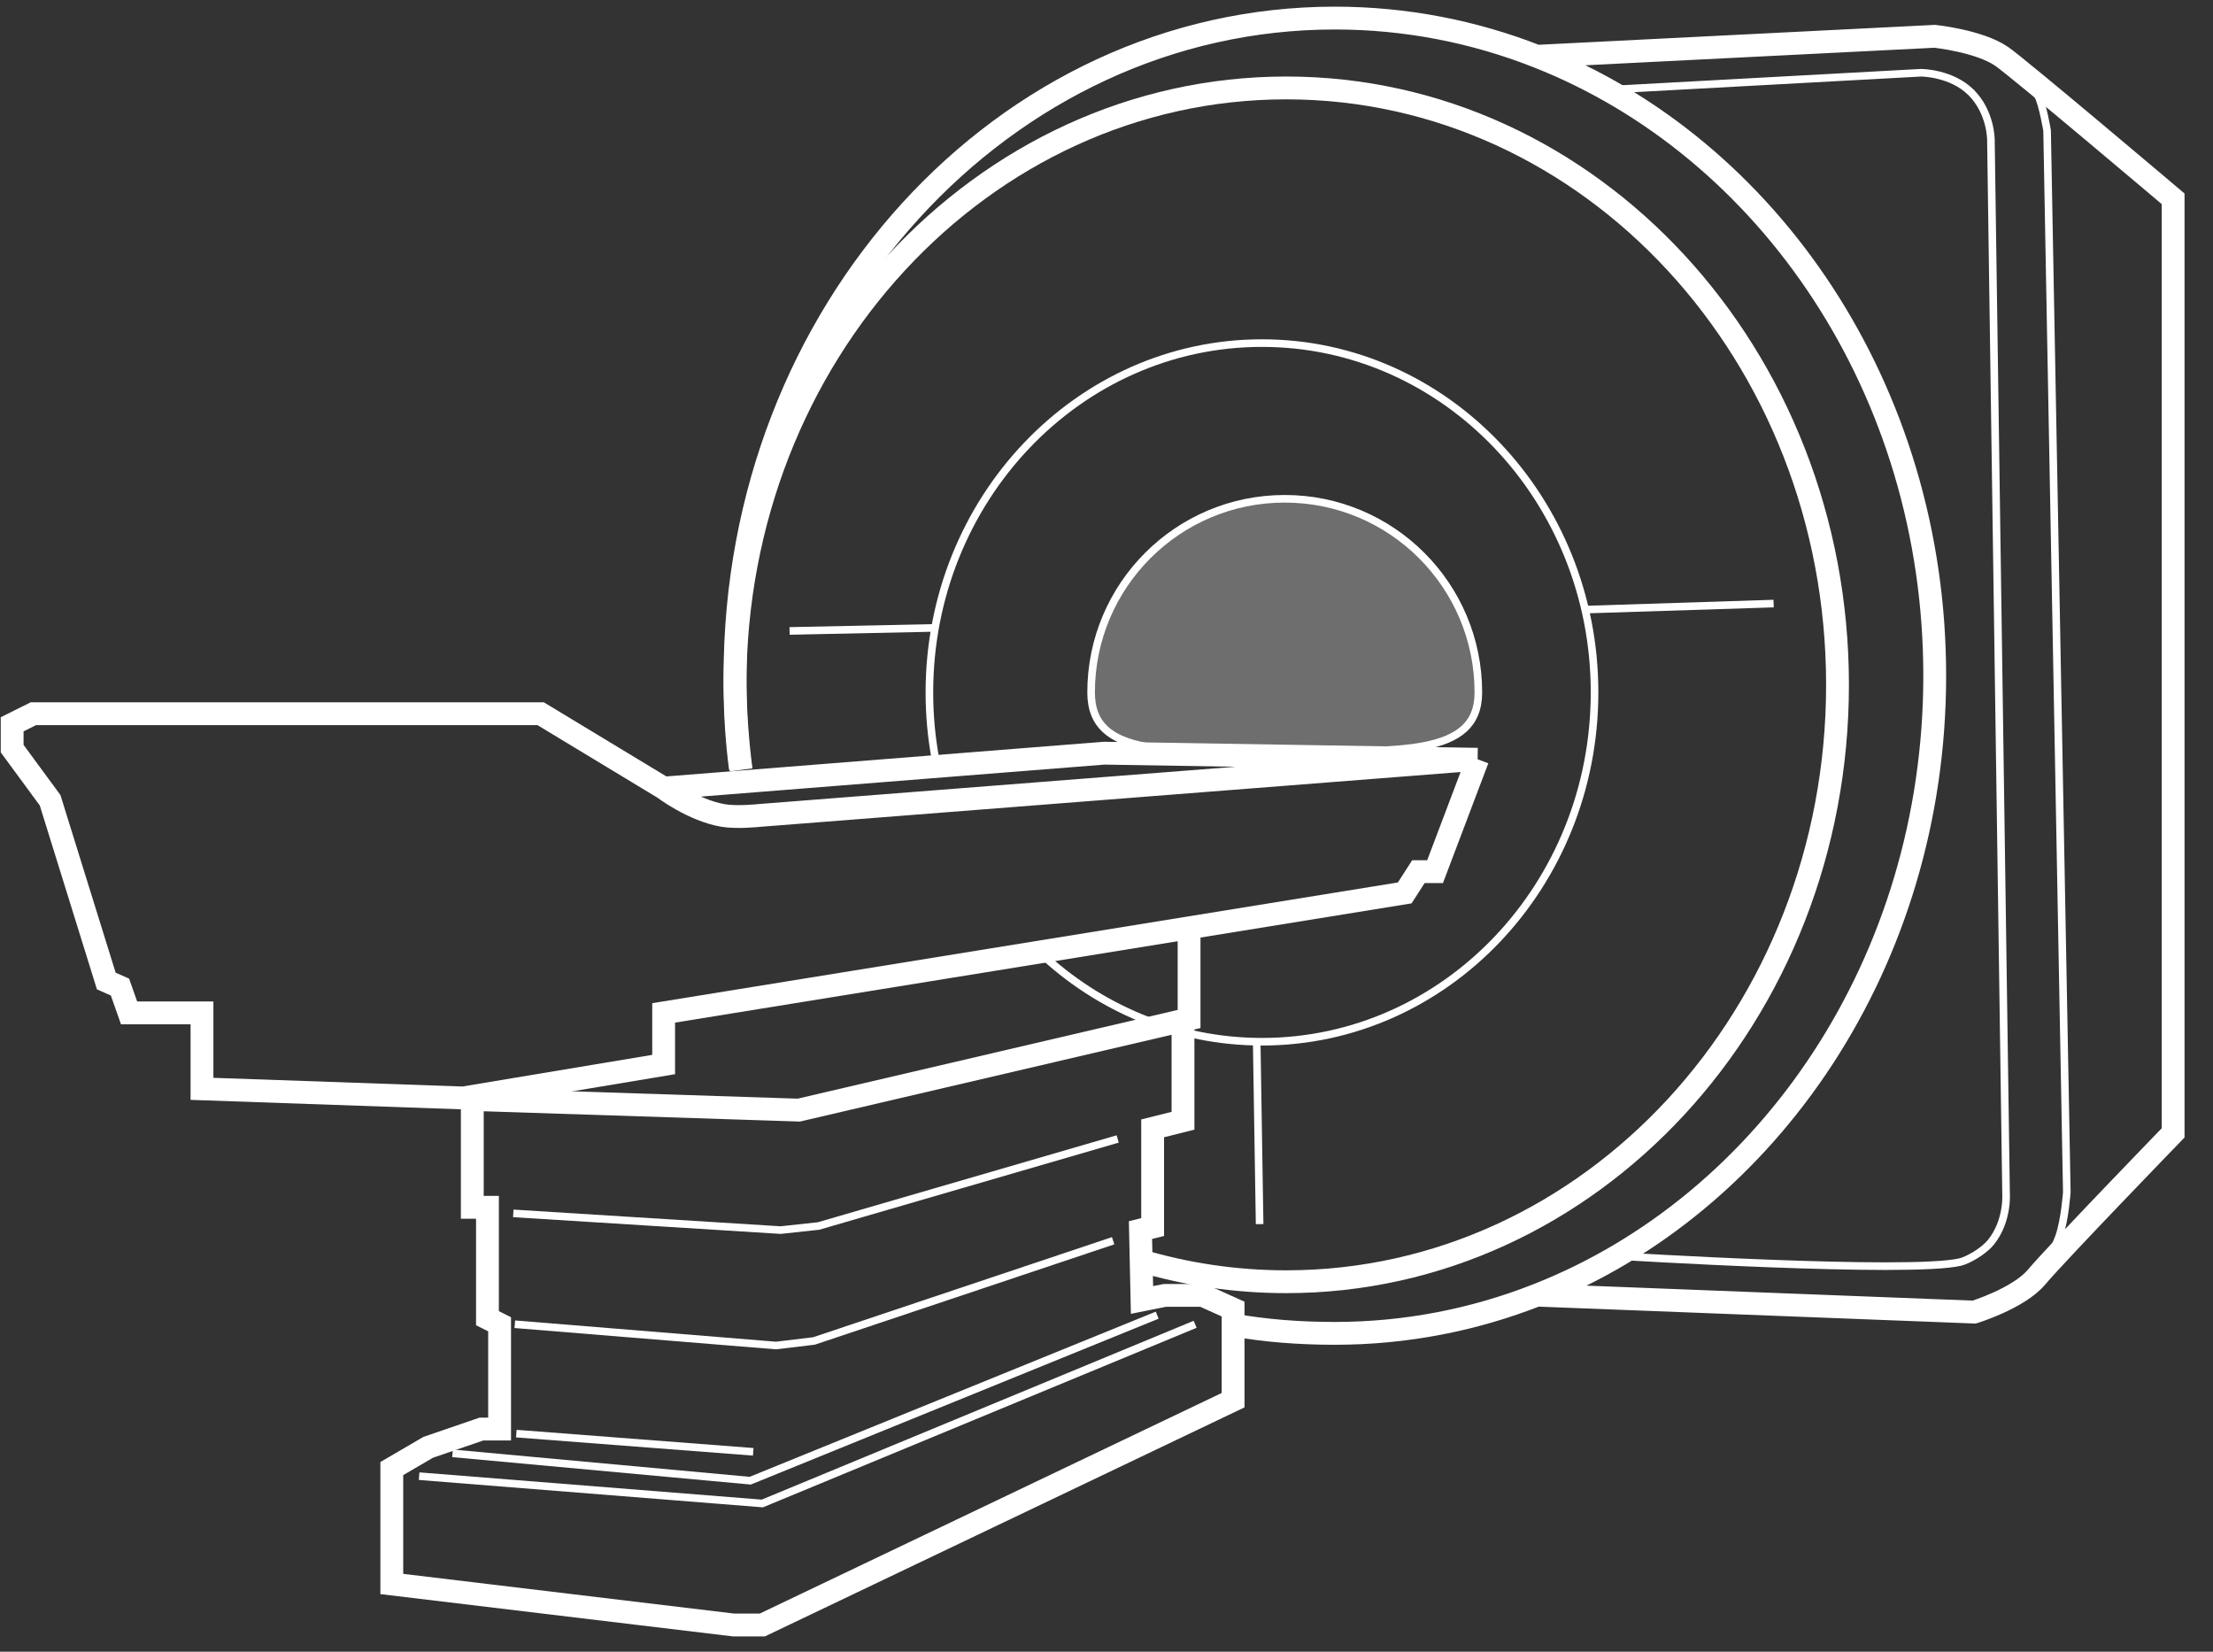 <svg width="67" height="50" viewBox="0 0 67 50" fill="none" xmlns="http://www.w3.org/2000/svg">
<rect x="0" y="0" width="67" height="50" fill="#333333" stroke="none"/>
<g clip-path="url(#clip0)">
<path d="M22.415 23.26C22.308 22.433 22.253 21.589 22.253 20.731C22.253 10.752 29.725 2.662 38.942 2.662C48.16 2.662 55.632 10.752 55.632 20.731C55.632 30.71 48.16 38.8 38.942 38.8C37.398 38.8 35.902 38.573 34.483 38.148" stroke="white" stroke-width="0.691"/>
<path d="M28.322 22.983C28.201 22.329 28.138 21.652 28.138 20.96C28.138 15.12 32.646 10.386 38.207 10.386C43.768 10.386 48.276 15.12 48.276 20.96C48.276 26.801 43.768 31.535 38.207 31.535C35.628 31.535 33.276 30.517 31.494 28.843" stroke="white" stroke-width="0.23"/>
<path d="M46.529 1.704C53.551 4.455 58.575 11.812 58.575 20.455C58.575 29.098 53.551 36.455 46.529 39.206M46.529 1.704C44.618 0.955 42.56 0.547 40.414 0.547C30.384 0.547 22.253 9.46 22.253 20.455C22.253 21.423 22.316 22.375 22.438 23.305M46.529 1.704L58.575 1.099C58.575 1.099 59.917 1.239 60.598 1.704C61.1 2.046 65.793 6.018 65.793 6.018V34.294C65.793 34.294 62.293 37.906 61.656 38.662C61.111 39.307 59.77 39.719 59.77 39.719L46.529 39.206M46.529 39.206C44.618 39.955 42.56 40.363 40.414 40.363C39.331 40.363 38.318 40.284 37.334 40.11" stroke="white" stroke-width="0.691"/>
<path d="M61.057 2.064C61.057 2.064 61.509 2.53 61.701 2.892C61.845 3.163 61.977 3.95 61.977 3.95L62.574 36.087C62.574 36.087 62.516 36.921 62.344 37.421C62.135 38.03 61.517 38.846 61.517 38.846" stroke="white" stroke-width="0.23"/>
<path d="M48.873 2.708L58.16 2.202C58.16 2.202 59.08 2.202 59.678 2.8C60.276 3.398 60.276 4.225 60.276 4.225L60.735 36.133C60.735 36.133 60.797 36.961 60.276 37.605C60.037 37.899 59.559 38.153 59.356 38.202C57.839 38.57 48.919 38.018 48.919 38.018" stroke="white" stroke-width="0.23"/>
<line y1="-0.115" x2="5.704" y2="-0.115" transform="matrix(-0.999 0.032 0.032 0.999 53.701 18.386)" stroke="white" stroke-width="0.23"/>
<line y1="-0.115" x2="4.415" y2="-0.115" transform="matrix(-1 0.021 0.021 1 28.322 19.122)" stroke="white" stroke-width="0.23"/>
<line y1="-0.115" x2="5.61" y2="-0.115" transform="matrix(0.016 1 1 -0.016 38.161 31.444)" stroke="white" stroke-width="0.23"/>
<path d="M33.034 20.96C33.034 21.474 33.192 21.829 33.467 22.082C33.746 22.339 34.159 22.501 34.691 22.6C35.534 22.757 36.633 22.747 37.876 22.736C38.207 22.733 38.547 22.73 38.896 22.73C39.2 22.73 39.499 22.732 39.789 22.734C41.084 22.742 42.229 22.75 43.101 22.583C43.633 22.481 44.046 22.317 44.326 22.062C44.601 21.811 44.758 21.462 44.758 20.96C44.758 17.723 42.134 15.099 38.896 15.099C35.659 15.099 33.034 17.723 33.034 20.96Z" fill="white" fill-opacity="0.29" stroke="white" stroke-width="0.23"/>
<path d="M44.736 22.984L33.425 22.8L20.092 23.857M44.736 22.984L43.448 26.386H42.943L42.529 27.03L20.092 30.662V32.225L14.023 33.237L6.115 32.961V30.662H3.908L3.632 29.88L3.218 29.697L1.517 24.225L0.368 22.662V21.926L1.011 21.605H16.368L20.092 23.857M44.736 22.984L22.988 24.685C22.988 24.685 22.309 24.759 21.885 24.685C20.972 24.526 20.092 23.857 20.092 23.857" stroke="white" stroke-width="0.691"/>
<path d="M36 28.226V30.846L35.816 30.889M35.816 30.889L24.184 33.605L14.299 33.283V36.547H14.758V39.904L15.126 40.088V43.26H14.575L12.965 43.812L11.862 44.456V47.95L22.207 49.191H23.08L37.333 42.386V41.559V39.628L36.414 39.214H35.264L34.575 39.352L34.529 37.237L34.897 37.145V34.157L35.816 33.927V30.889Z" stroke="white" stroke-width="0.691"/>
<path d="M22.805 43.949L15.632 43.398" stroke="white" stroke-width="0.23"/>
<path d="M33.701 37.559L24.644 40.593L23.494 40.731L15.586 40.087" stroke="white" stroke-width="0.23"/>
<path d="M33.839 34.478L24.782 37.113L23.633 37.237L15.54 36.731" stroke="white" stroke-width="0.23"/>
<path d="M36.184 40.088L23.08 45.513L12.689 44.686" stroke="white" stroke-width="0.23"/>
<path d="M35.035 39.812L22.713 44.823L13.701 43.995" stroke="white" stroke-width="0.23"/>
</g>
<defs>
<clipPath id="clip0">
<rect width="66.333" height="49.75" fill="white" transform="matrix(-1 0 0 1 66.333 0)"/>
</clipPath>
</defs>
</svg>
